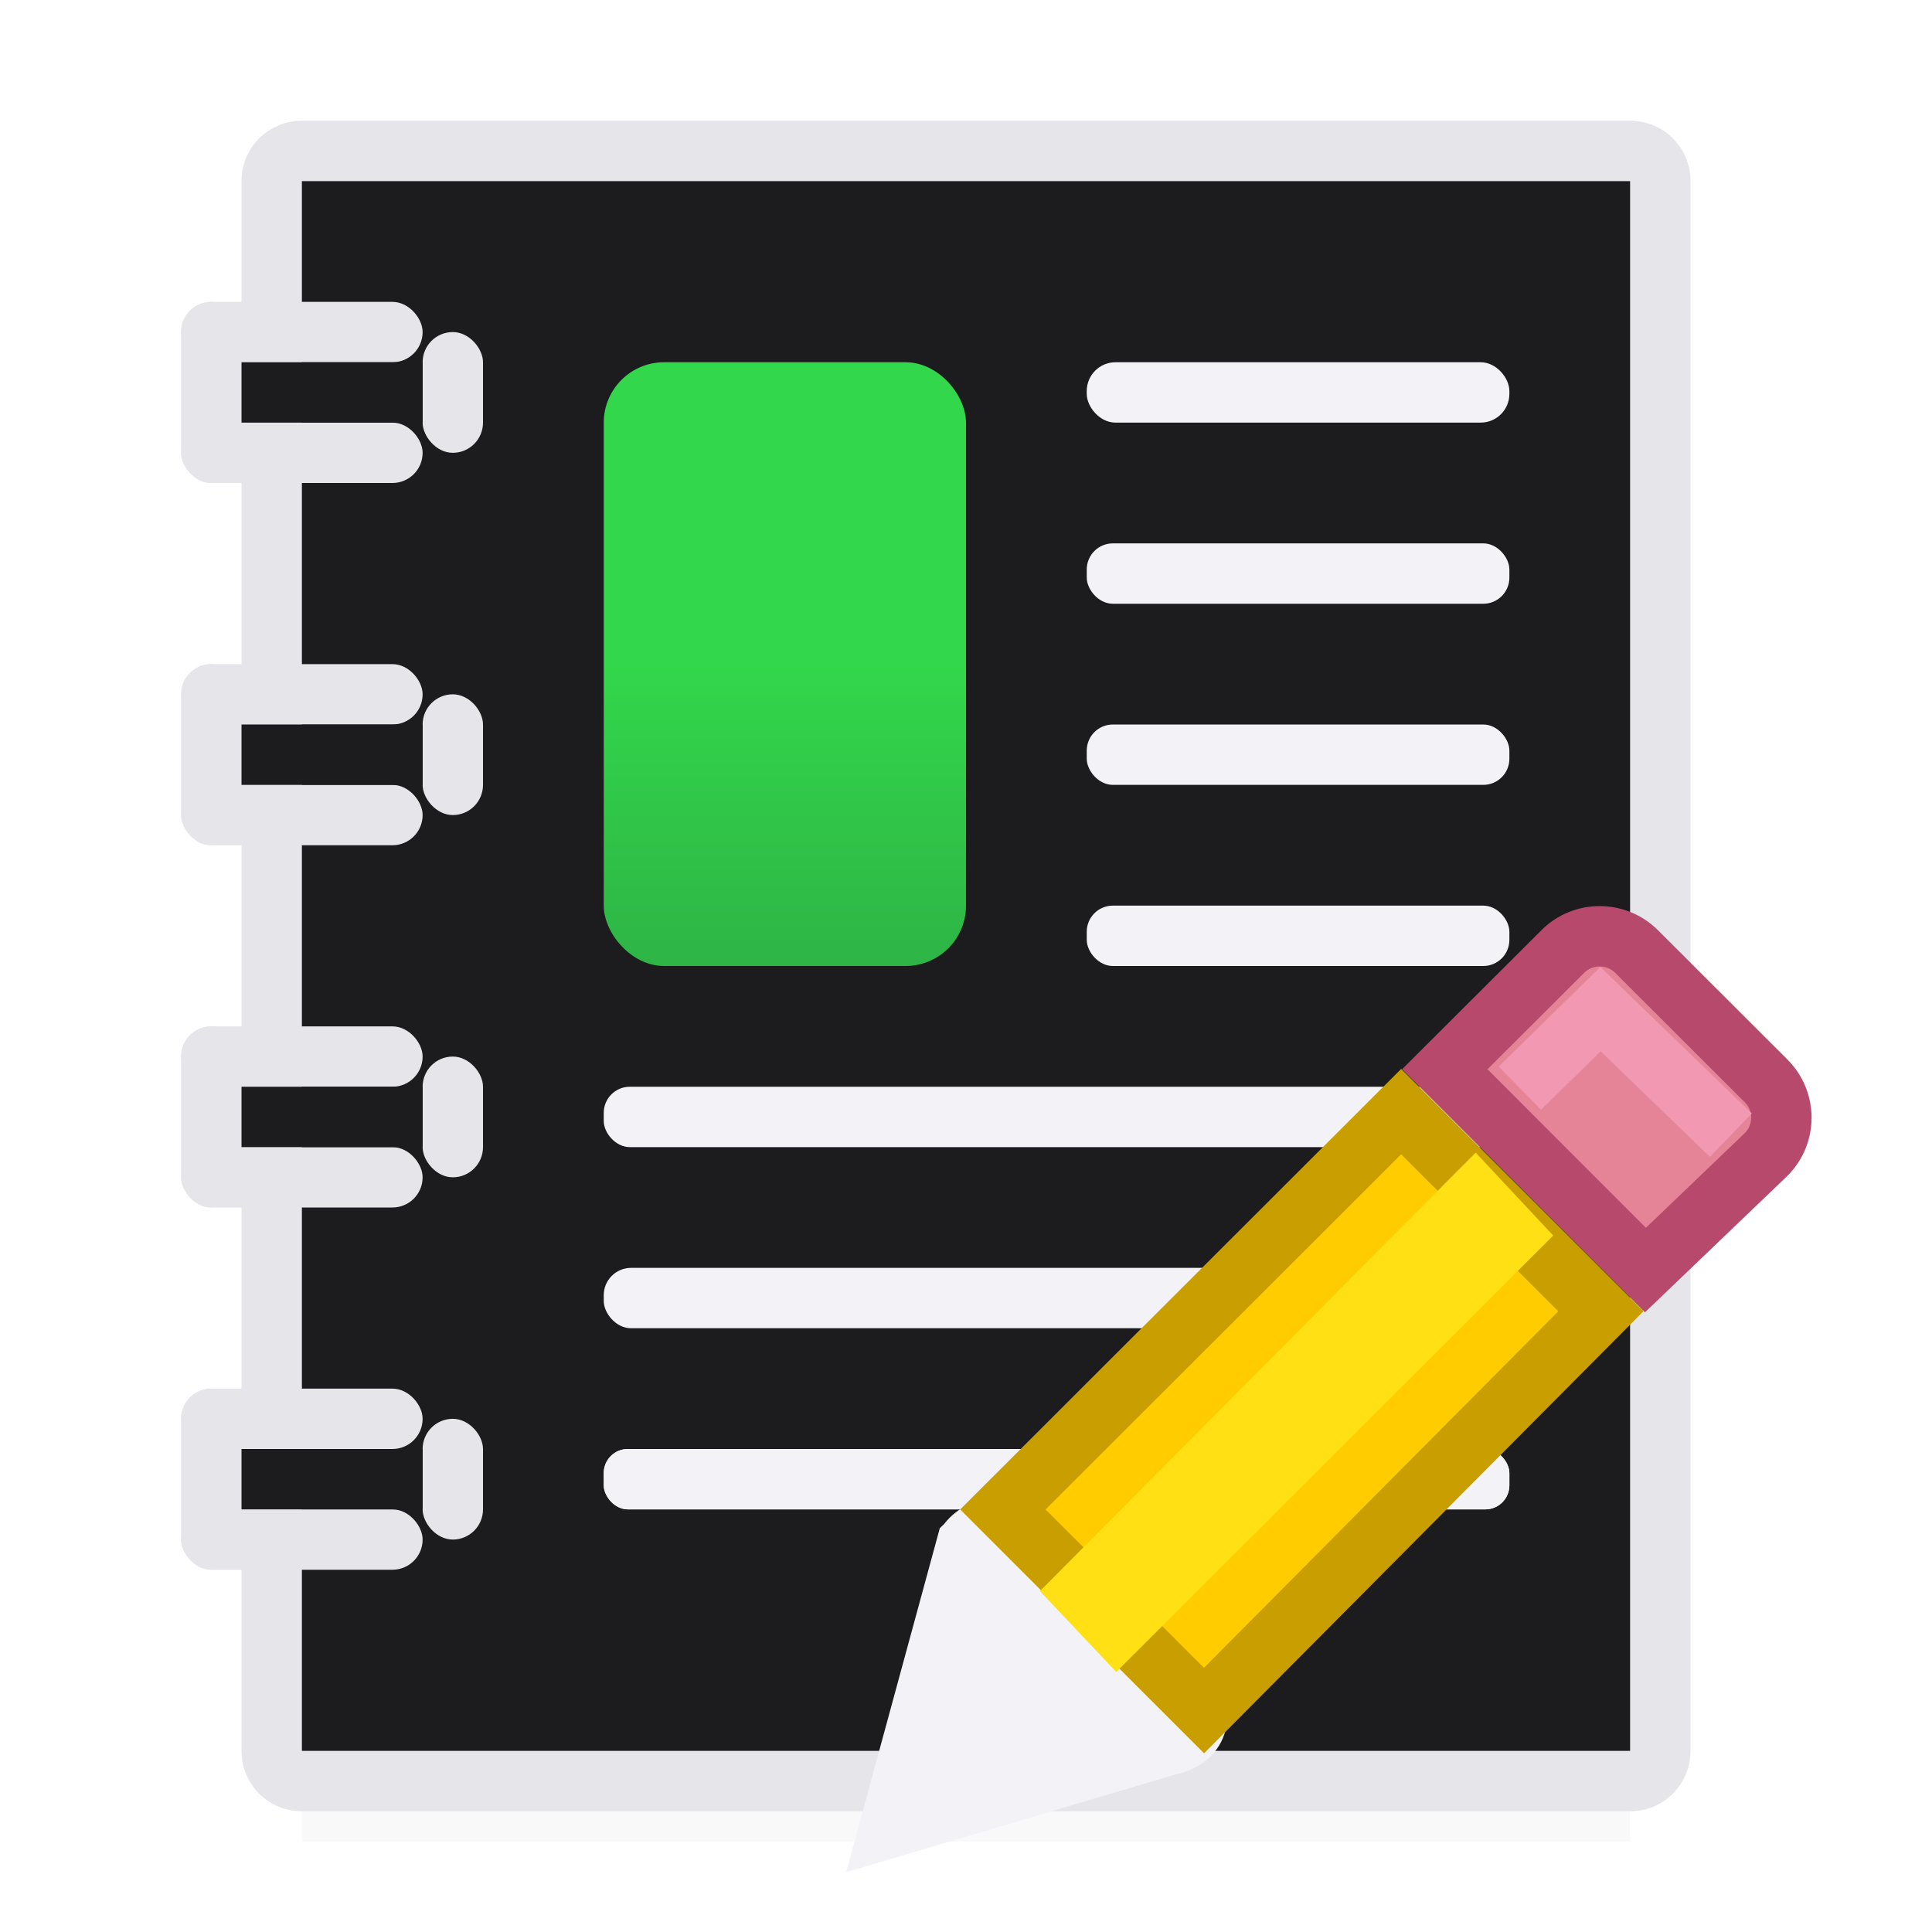 <svg viewBox="0 0 32 32" xmlns="http://www.w3.org/2000/svg" xmlns:xlink="http://www.w3.org/1999/xlink"><filter id="a" color-interpolation-filters="sRGB" height="1.116" width="1.124" x="-.062" y="-.058"><feGaussianBlur stdDeviation=".62"/></filter><linearGradient id="b" gradientUnits="userSpaceOnUse" x1="-3" x2="-3" y1="21" y2="11"><stop offset="0" stop-color="#2a9240"/><stop offset="1" stop-color="#32d74b"/></linearGradient><path d="m5 26.907h22v3.593h-22z" filter="url(#a)" opacity=".15" stroke-width="1.033"/><path d="m5 2c-.554 0-1 .446-1 1v26c0 .554.446 1 1 1h22c.554 0 1-.446 1-1v-26c0-.554-.446-1-1-1zm0 1h22v26h-22z" fill="#e5e5ea"/><path d="m5 3v26h22v-26z" fill="#1c1c1e"/><g fill="#f2f2f7"><rect fill="url(#b)" height="10" ry="1" width="6" x="10" y="6"/><g fill="#f2f2f7"><rect height="1" ry=".476" width="7" x="18" y="6"/><rect height="1" ry=".398" width="15" x="10" y="24"/><rect height="1" ry=".432" width="7" x="18" y="9"/><rect height="1" ry=".452" width="15" x="10" y="21"/><rect height="1" ry=".432" width="15" x="10" y="18"/><rect height="1" ry=".432" width="7" x="18" y="12"/><rect height="1" ry=".432" width="7" x="18" y="15"/><rect height="1" ry=".398" width="15" x="10" y="24"/></g></g><g fill="#e5e5ea"><rect height="1" ry=".5" width="4" x="3" y="5"/><rect height="1" ry=".5" width="4" x="3" y="7"/><rect height="2" ry=".5" width="1" x="7" y="5.5"/><rect height="3" ry=".5" width="1" x="3" y="5"/></g><path d="m4 6h3v1h-3z" fill="#1c1c1e"/><g fill="#e5e5ea"><rect height="1" ry=".5" width="4" x="3" y="11"/><rect height="1" ry=".5" width="4" x="3" y="13"/><rect height="2" ry=".5" width="1" x="7" y="11.5"/><rect height="3" ry=".5" width="1" x="3" y="11"/></g><path d="m4 12h3v1h-3z" fill="#1c1c1e"/><g fill="#e5e5ea"><rect height="1" ry=".5" width="4" x="3" y="17"/><rect height="1" ry=".5" width="4" x="3" y="19"/><rect height="2" ry=".5" width="1" x="7" y="17.5"/><rect height="3" ry=".5" width="1" x="3" y="17"/></g><path d="m4 18h3v1h-3z" fill="#1c1c1e"/><g fill="#e5e5ea"><rect height="1" ry=".5" width="4" x="3" y="23"/><rect height="1" ry=".5" width="4" x="3" y="25"/><rect height="2" ry=".5" width="1" x="7" y="23.5"/><rect height="3" ry=".5" width="1" x="3" y="23"/></g><path d="m4 24h3v1h-3z" fill="#1c1c1e"/><g fill="#eac282" stroke-width=".857" transform="matrix(1.167 0 0 1.167 2.664 2.671)"><path d="m11.438 19.628-1.096 4.025 3.952-1.172c1.653-.34-2.065-3.992-2.855-2.854z" fill="#f2f2f7" stroke="#f2f2f7"/><path d="m20.42 11c-.19 0-.378.072-.523.217l-1.674 1.67 2.848 2.85 1.711-1.639c.291-.29.291-.757 0-1.047l-1.836-1.834c-.145-.145-.336-.217-.525-.217z" fill="#e68497" stroke="#b6496c"/><path d="m19.289 13.155 1.144-1.121 1.85 1.788" fill="none" stroke="#f398b3"/><path d="m17.604 13.488-5.653 5.647 2.855 2.854 5.633-5.668z" fill="#fc0" stroke="#c89e00"/><path d="m19.762 15.247-1.101-1.177-6.184 6.224 1.083 1.147z" fill="#ffe014"/></g></svg>